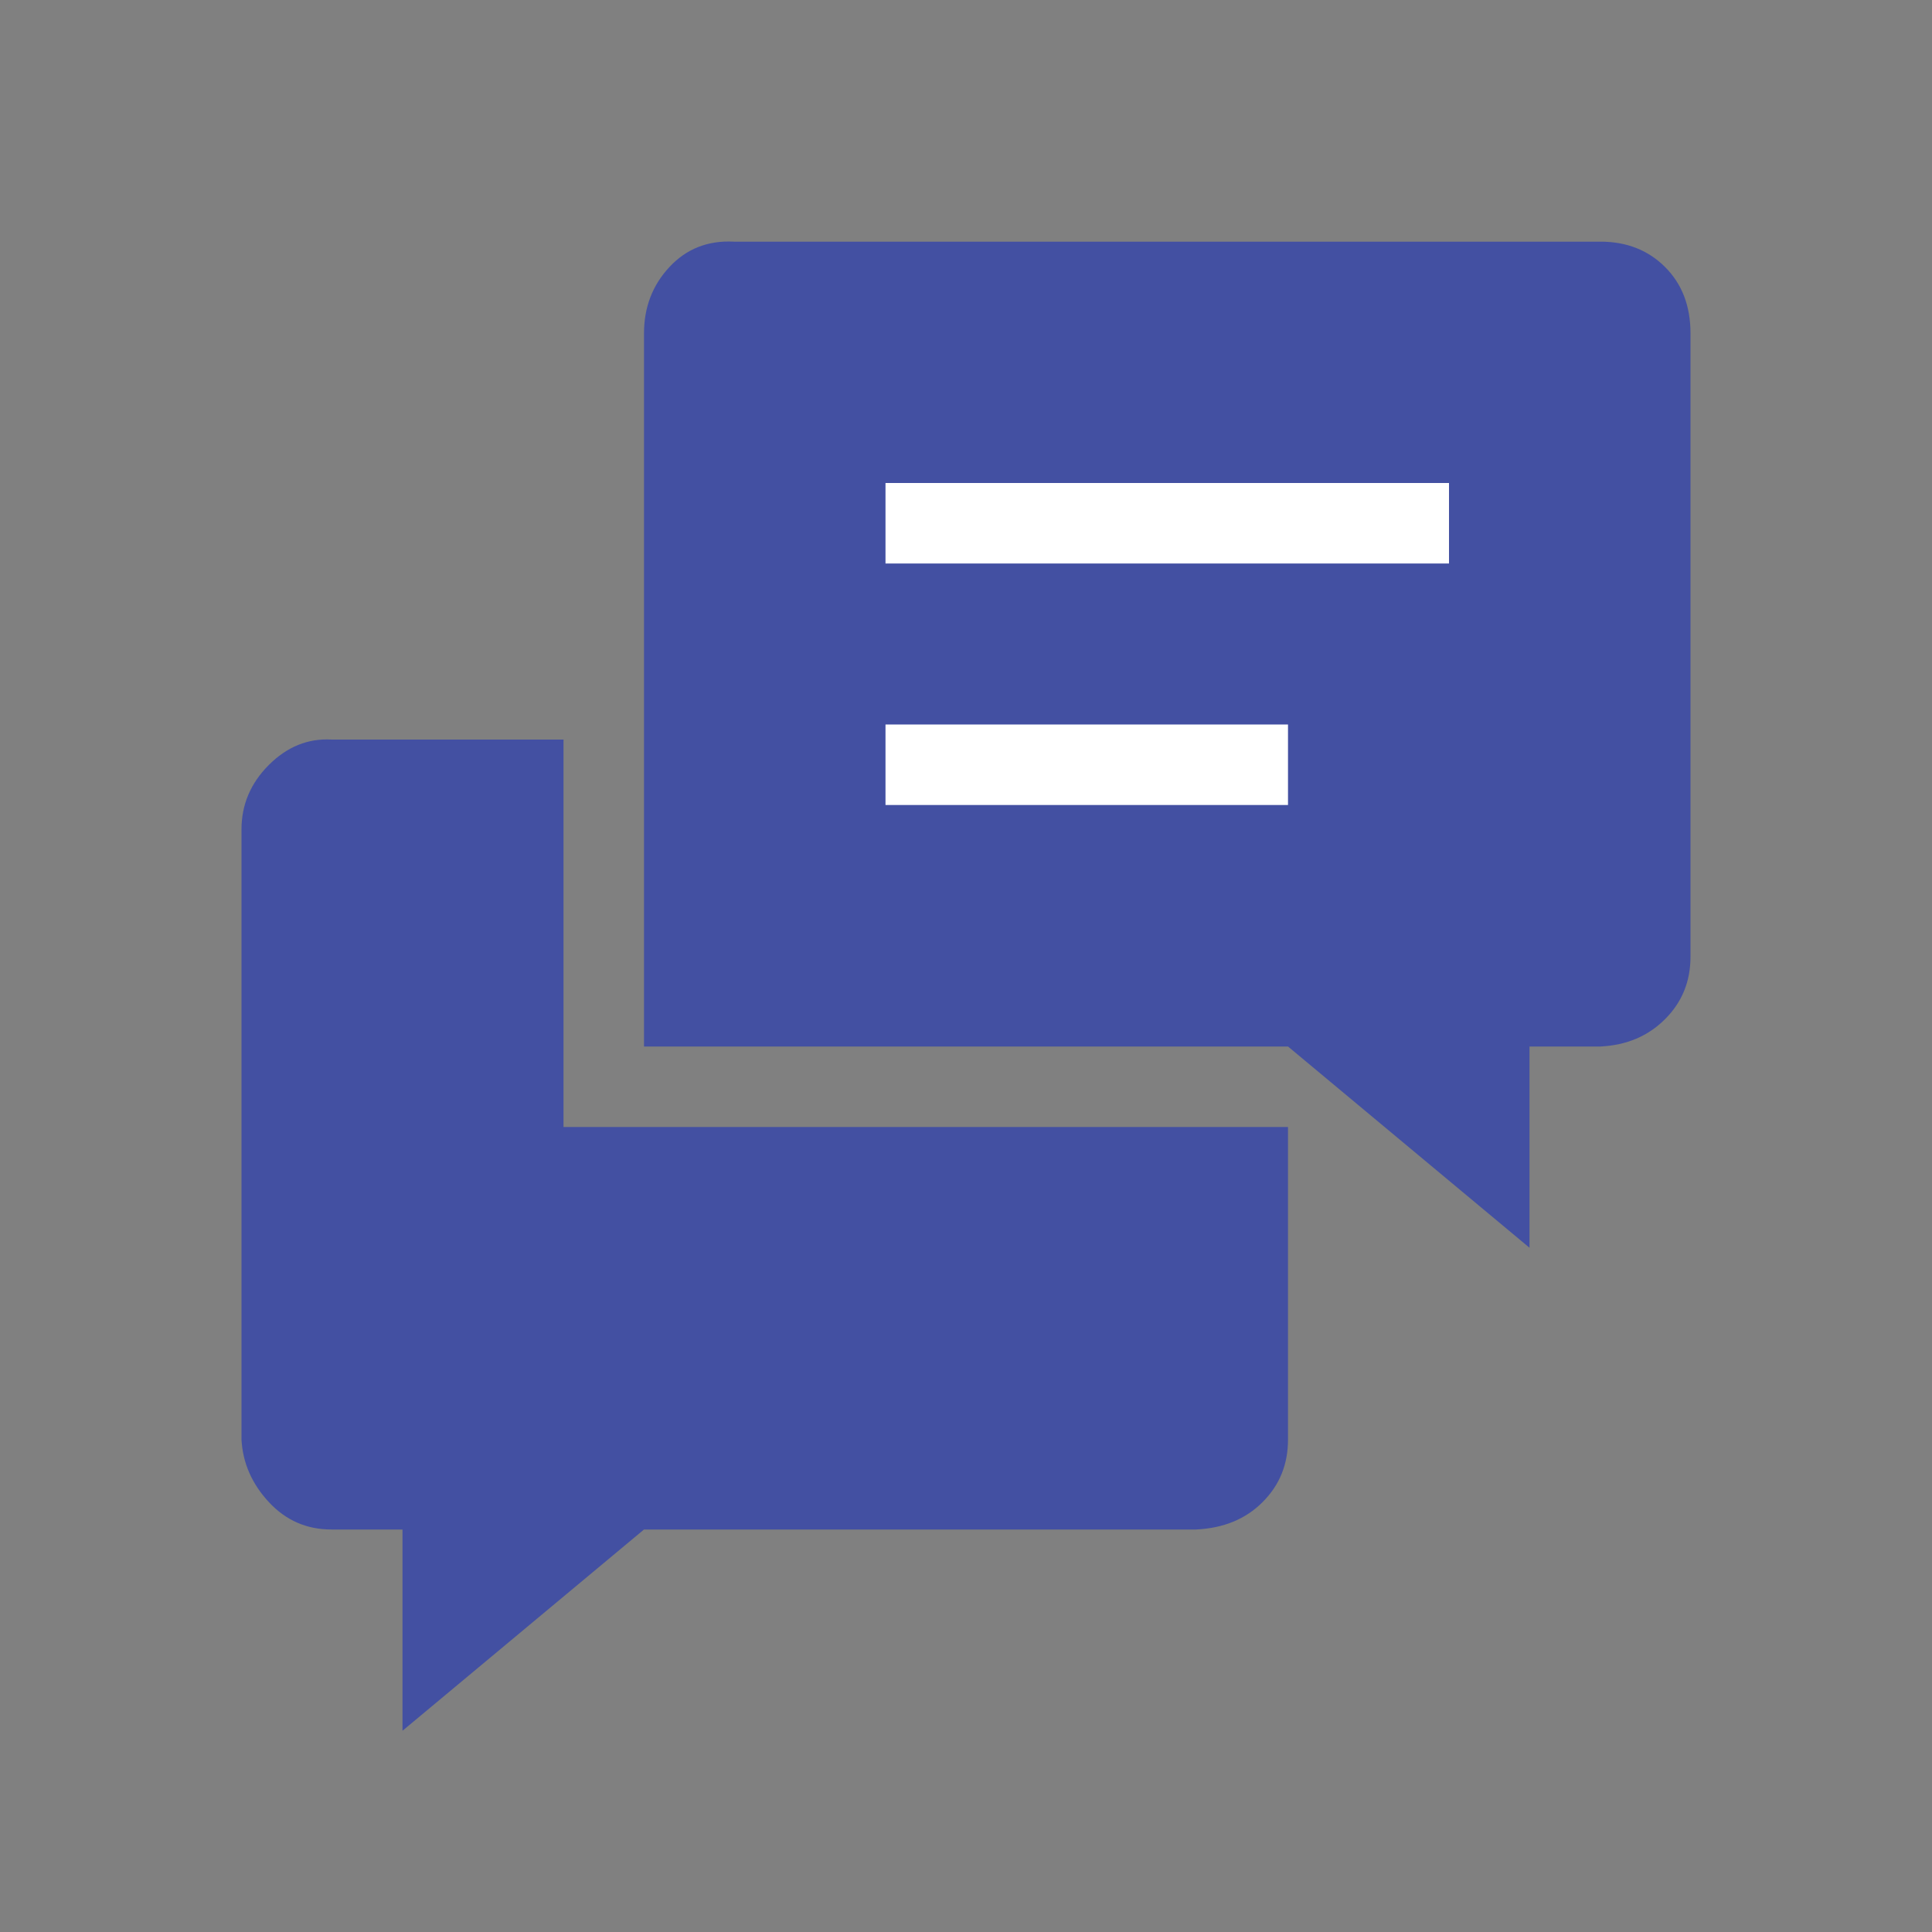 <svg width="24" height="24" viewBox="0 0 24 24" fill="none" 
  xmlns="http://www.w3.org/2000/svg">
  <rect x="0" y="0" width="24" height="24" fill="#808080" stroke="none"/>
  <path d="M7 14H16V17.884C16 18.191 15.895 18.45 15.684 18.66C15.474 18.871 15.198 18.984 14.858 19H8L5 21.5V19H4.117C3.81 19 3.551 18.887 3.34 18.66C3.13 18.434 3.016 18.175 3 17.884V10.303C3 9.996 3.113 9.729 3.34 9.502C3.567 9.276 3.826 9.171 4.117 9.187H7V14ZM19.883 3.002C20.206 3.002 20.474 3.107 20.684 3.317C20.895 3.527 21 3.802 21 4.142V11.884C21 12.191 20.895 12.45 20.684 12.66C20.474 12.871 20.206 12.984 19.883 13H19V15.5L16 13H8V4.142C8 3.818 8.105 3.543 8.316 3.317C8.526 3.091 8.794 2.985 9.117 3.002H19.883Z" fill="#4350A2"/>
  <path d="M11 6H18V7H11V6Z" fill="white"/>
  <path d="M11 9H16V10H11V9Z" fill="white"/>
</svg>

